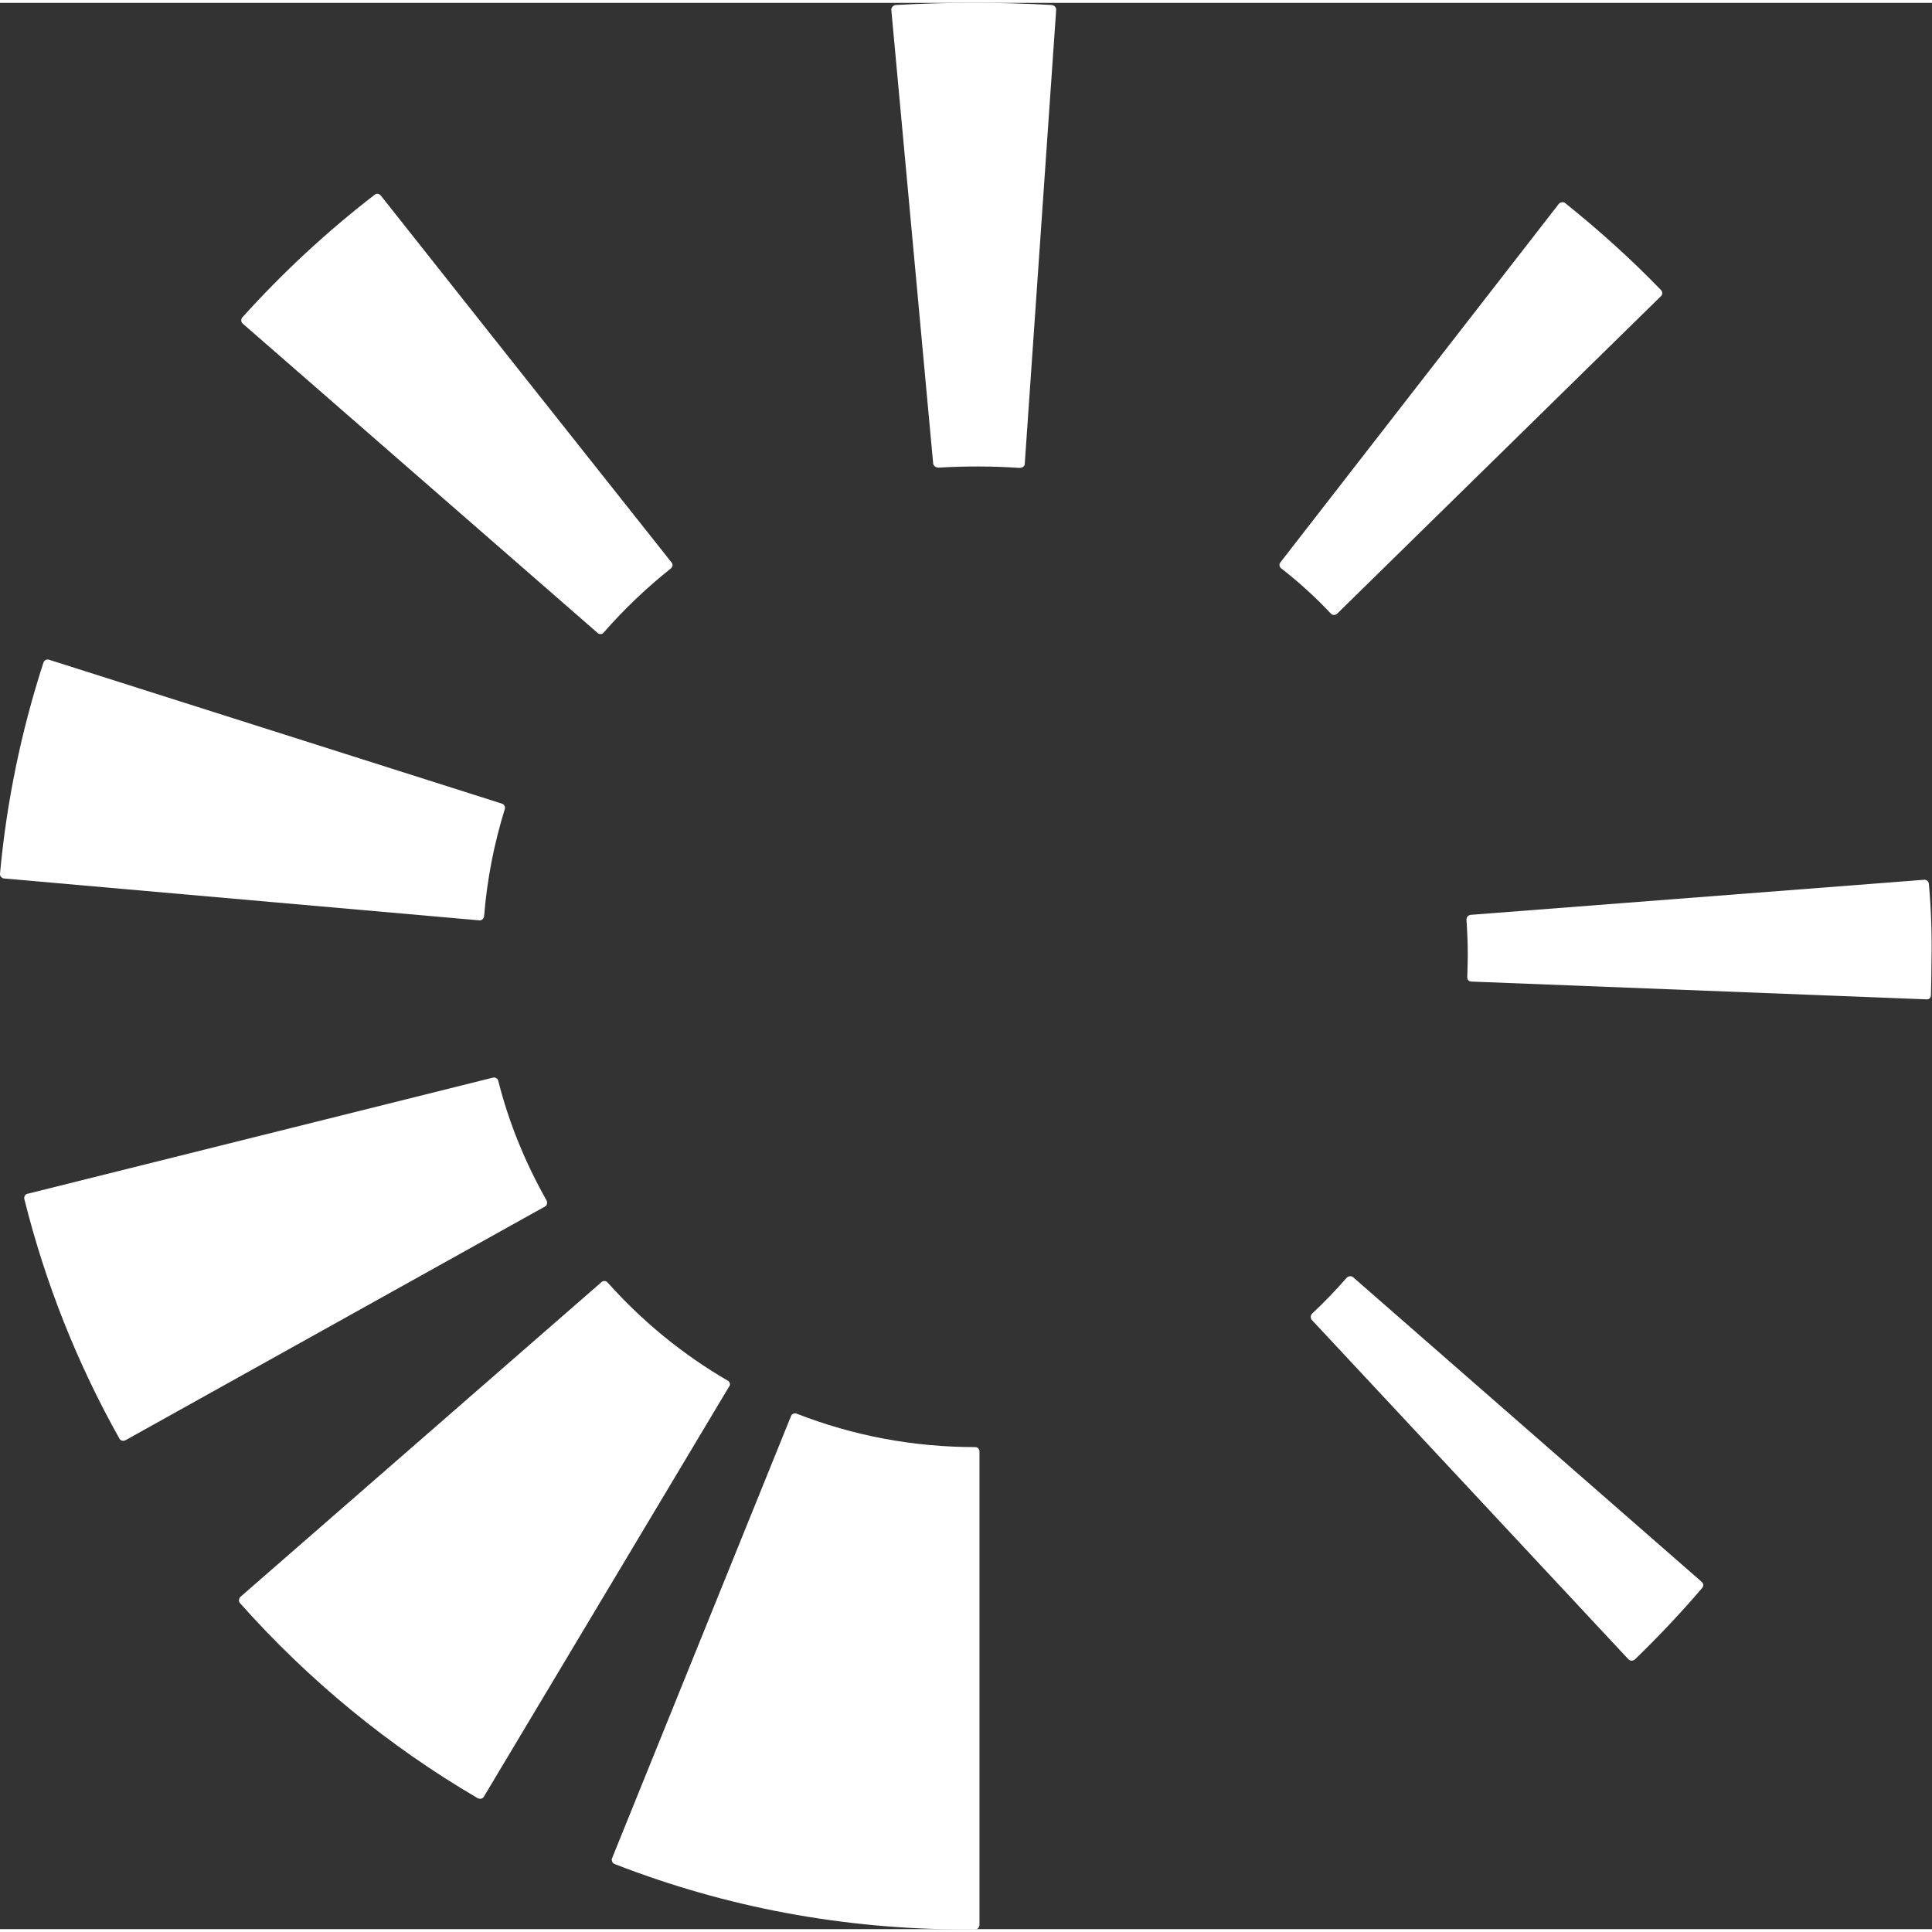 <svg width="120" height="120" version="1.1" id="Layer_1" xmlns="http://www.w3.org/2000/svg" xmlns:xlink="http://www.w3.org/1999/xlink" x="0px" y="0px"
		 viewBox="0 0 73.83 73.61" style="enable-background:new 0 0 73.83 73.61;" xml:space="preserve">
	<rect x="0" y="0" width="73.83" height="73.61" fill="#333333" stroke="none"/>
	<path fill="#ffffff" d="M37.27,55.19c-2.36,0-4.66-0.43-6.83-1.28c-0.08-0.03-0.18,0.01-0.21,0.09L23.39,70.9
		c-0.02,0.04-0.01,0.09,0,0.13c0.02,0.04,0.05,0.07,0.09,0.09c4.26,1.66,8.76,2.5,13.38,2.5c0.14,0,0.27,0,0.41,0
		c0.09,0,0.16-0.08,0.16-0.17V55.36C37.43,55.26,37.36,55.19,37.27,55.19">
		<animate
		  attributeName="opacity"
		  dur="1.5s"
		  values="0;1;0"
		  repeatCount="indefinite"
		  begin="0.1"/> 
	</path>
	<path fill="#ffffff" d="M27.89,52.75c-0.01-0.04-0.04-0.08-0.08-0.1c-1.72-1-3.26-2.26-4.59-3.75c-0.06-0.07-0.17-0.08-0.24-0.01
		L9.19,60.91c-0.03,0.03-0.05,0.07-0.06,0.12c0,0.04,0.01,0.09,0.04,0.12c2.63,2.96,5.69,5.47,9.09,7.46
		c0.03,0.01,0.06,0.02,0.09,0.02c0.06,0,0.11-0.03,0.14-0.08l9.37-15.67C27.9,52.84,27.9,52.79,27.89,52.75">
		<animate
		  attributeName="opacity"
		  dur="1.5s"
		  values="0;1;0"
		  repeatCount="indefinite"
		  begin="0.2"/> 
	</path>
	<path fill="#ffffff" d="M20.9,45.9c0.01-0.04,0.01-0.09-0.01-0.13c-0.82-1.45-1.45-2.99-1.85-4.58c-0.02-0.09-0.12-0.14-0.2-0.12
		L1.05,45.51c-0.09,0.02-0.14,0.11-0.12,0.2c0.8,3.21,2.02,6.28,3.63,9.15c0.03,0.06,0.09,0.09,0.15,0.09c0.03,0,0.06-0.01,0.08-0.02
		L20.82,46C20.86,45.98,20.89,45.95,20.9,45.9">
		<animate
		  attributeName="opacity"
		  dur="1.5s"
		  values="0;1;0"
		  repeatCount="indefinite"
		  begin="0.3"/> 
	</path>
	<path fill="#ffffff" d="M18.33,35.06c0.04,0,0.08-0.01,0.11-0.04c0.03-0.03,0.05-0.07,0.06-0.12c0.11-1.39,0.38-2.77,0.79-4.09
		c0.03-0.09-0.02-0.18-0.11-0.21l-17.31-5.5c-0.09-0.03-0.18,0.02-0.21,0.11C0.81,27.83,0.25,30.54,0,33.28
		c0,0.05,0.01,0.09,0.04,0.12c0.03,0.03,0.07,0.06,0.11,0.06l18.16,1.6C18.32,35.06,18.33,35.06,18.33,35.06">
		<animate
		  attributeName="opacity"
		  dur="1.5s"
		  values="0;1;0"
		  repeatCount="indefinite"
		  begin="0.4"/> 
	</path>
	<path fill="#ffffff" d="M22.84,24.08c0.03,0.03,0.07,0.04,0.11,0.04c0,0,0.01,0,0.01,0c0.04,0,0.08-0.02,0.11-0.06
		c0.78-0.89,1.64-1.71,2.57-2.45c0.03-0.03,0.06-0.07,0.06-0.11c0-0.04-0.01-0.09-0.04-0.12c-2.91-3.67-9.7-12.23-11.11-14.02
		c-0.06-0.07-0.16-0.09-0.23-0.03c-1.83,1.41-3.53,2.99-5.06,4.69c-0.03,0.03-0.04,0.08-0.04,0.12c0,0.04,0.02,0.09,0.06,0.12
		L22.84,24.08z">
		<animate
		  attributeName="opacity"
		  dur="1.5s"
		  values="0;1;0"
		  repeatCount="indefinite"
		  begin="0.5"/> 
	</path>
	<path fill="#ffffff" d="M40.18,0.08c-1.95-0.11-3.95-0.11-5.93,0c-0.05,0-0.1,0.02-0.14,0.06c-0.03,0.03-0.05,0.08-0.05,0.12l1.6,17.34
		c0.01,0.09,0.1,0.16,0.21,0.16c1.01-0.06,2.05-0.06,3.08,0.01c0.05,0,0.11-0.01,0.15-0.04c0,0,0,0,0,0
		c0.04-0.03,0.06-0.07,0.06-0.11l1.2-17.34C40.37,0.17,40.29,0.09,40.18,0.08">
		<animate
		  attributeName="opacity"
		  dur="1.5s"
		  values="0;1;0"
		  repeatCount="indefinite"
		  begin="0.6"/> 
	</path>
	<path fill="#ffffff" d="M50.86,23.34c0.03,0.03,0.07,0.05,0.12,0.05h0c0.04,0,0.09-0.02,0.12-0.05l12.37-12.13
		c0.07-0.06,0.07-0.17,0-0.24c-1.13-1.17-2.36-2.28-3.66-3.32c-0.04-0.03-0.08-0.04-0.13-0.03c-0.04,0-0.08,0.03-0.11,0.06
		L48.93,21.38c-0.06,0.07-0.04,0.18,0.03,0.23C49.63,22.13,50.27,22.71,50.86,23.34">
		<animate
		  attributeName="opacity"
		  dur="1.5s"
		  values="0;1;0"
		  repeatCount="indefinite"
		  begin="0.7"/> 
	</path>
	<path fill="#ffffff" d="M73.71,33.66c-0.01-0.09-0.09-0.16-0.18-0.15L56.2,34.85c-0.09,0.01-0.16,0.09-0.16,0.18
		c0.03,0.45,0.05,0.89,0.05,1.33c0,0.26-0.01,0.54-0.02,0.87c0,0.04,0.01,0.09,0.04,0.12c0.03,0.03,0.07,0.05,0.12,0.05l17.4,0.68
		c0,0,0,0,0,0c0.04,0,0.08-0.01,0.11-0.04c0.03-0.03,0.05-0.07,0.05-0.12c0.01-0.43,0.02-0.86,0.02-1.29
		C73.83,35.65,73.8,34.64,73.71,33.66">
		<animate
		  attributeName="opacity"
		  dur="1.5s"
		  values="0;1;0"
		  repeatCount="indefinite"
		  begin="0.8"/> 
	</path>
	<path fill="#ffffff" d="M51.71,48.7c-0.07-0.06-0.17-0.05-0.24,0.01c-0.44,0.5-0.88,0.96-1.33,1.38c-0.03,0.03-0.05,0.07-0.05,0.12
		c0,0.04,0.01,0.09,0.04,0.12l12.1,12.97c0.03,0.03,0.07,0.05,0.12,0.05h0c0.04,0,0.08-0.01,0.12-0.04c0.89-0.86,1.76-1.78,2.58-2.74
		c0.06-0.07,0.05-0.17-0.02-0.23L51.71,48.7z">
		<animate
		  attributeName="opacity"
		  dur="1.5s"
		  values="0;1;0"
		  repeatCount="indefinite"
		  begin="0.9"/> 
	</path>
</svg>
